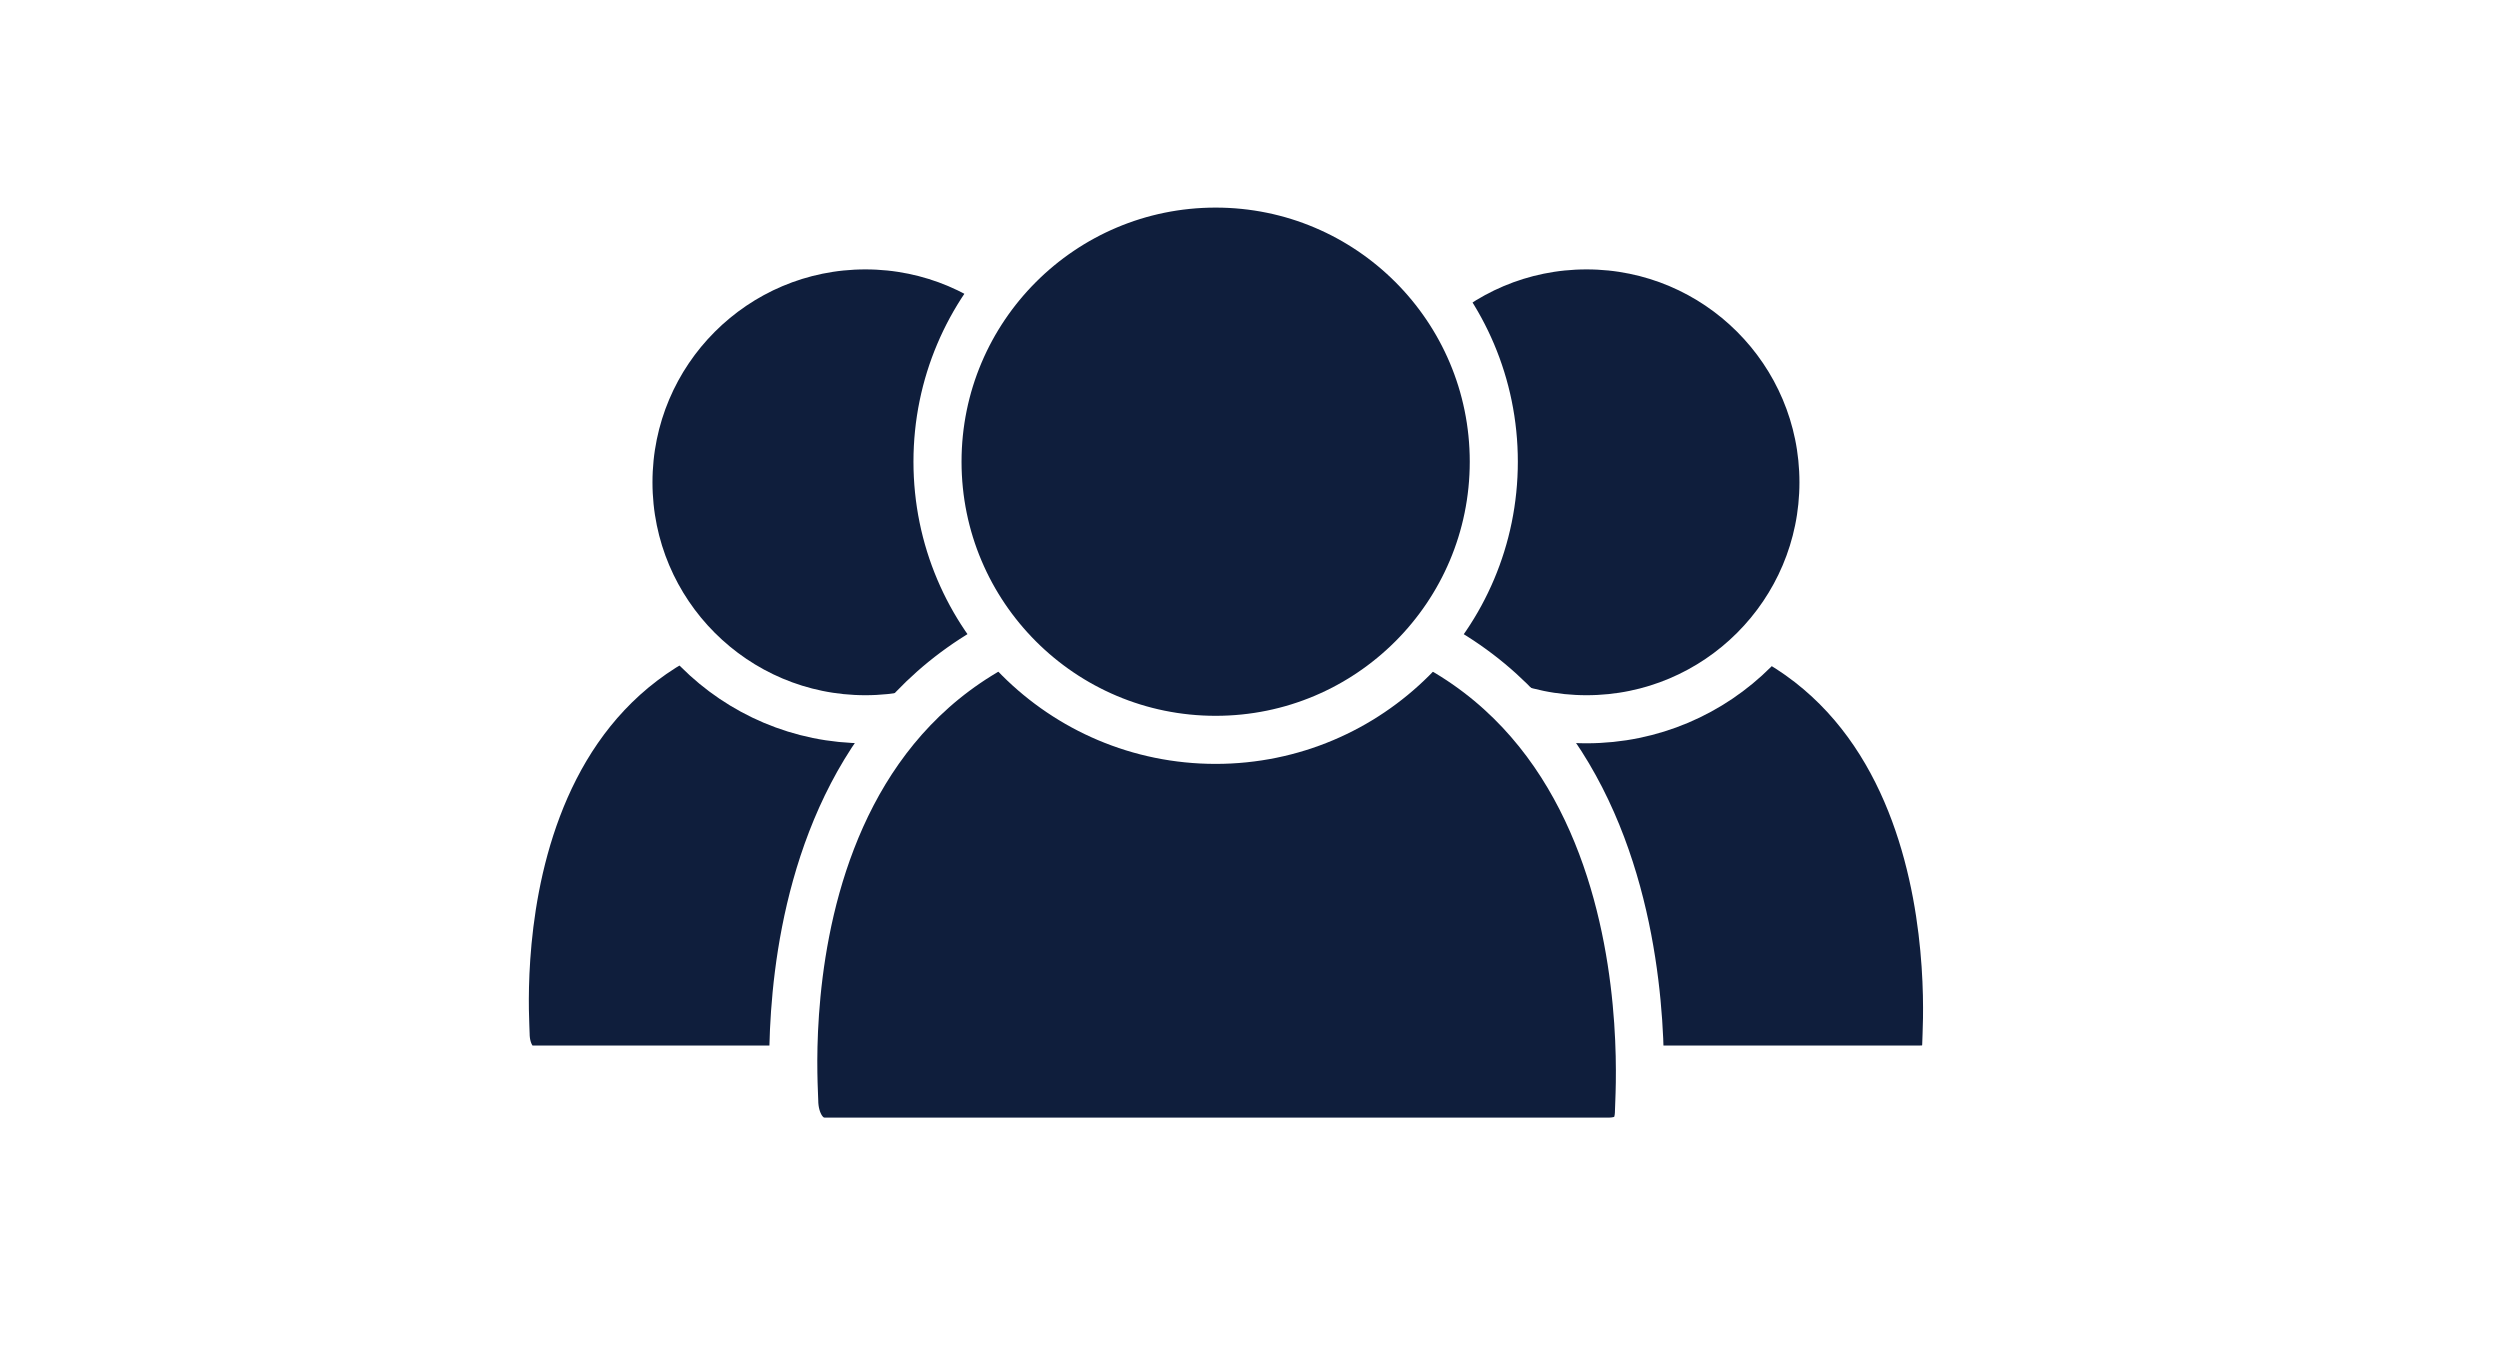 <svg width="104" height="57" viewBox="0 0 104 57" fill="none" xmlns="http://www.w3.org/2000/svg">
<rect x="0" y="0" width="104" height="57" fill="#808080" stroke="none"/>
<rect x="1" y="1" width="102" height="55" fill="white" stroke="white" stroke-width="2"/>
<path d="M51.033 43.005C51.033 43.749 51.398 44.493 52.128 44.493H79.871C80.601 44.493 80.966 44.121 80.966 43.377C80.966 42.633 82.427 24.779 66 24.779C49.573 24.779 51.033 42.261 51.033 43.005Z" fill="#0F1E3C" stroke="white" stroke-width="2"/>
<circle cx="66" cy="20.064" r="9.857" fill="#0F1E3C" stroke="white" stroke-width="2"/>
<path d="M21.033 43.005C21.033 43.749 21.398 44.493 22.128 44.493H49.871C50.601 44.493 50.967 44.121 50.967 43.377C50.967 42.633 52.427 24.779 36 24.779C19.573 24.779 21.033 42.261 21.033 43.005Z" fill="#0F1E3C" stroke="white" stroke-width="2"/>
<circle cx="36" cy="20.064" r="9.857" fill="#0F1E3C" stroke="white" stroke-width="2"/>
<path d="M33.039 45.779C33.039 46.636 33.467 47.493 34.325 47.493H66.896C67.753 47.493 68.182 47.064 68.182 46.207C68.182 45.35 69.896 24.779 50.61 24.779C31.325 24.779 33.039 44.921 33.039 45.779Z" fill="#0F1E3C" stroke="white" stroke-width="2"/>
<circle cx="50.571" cy="19.207" r="11.571" fill="#0F1E3C" stroke="white" stroke-width="2"/>
</svg>
